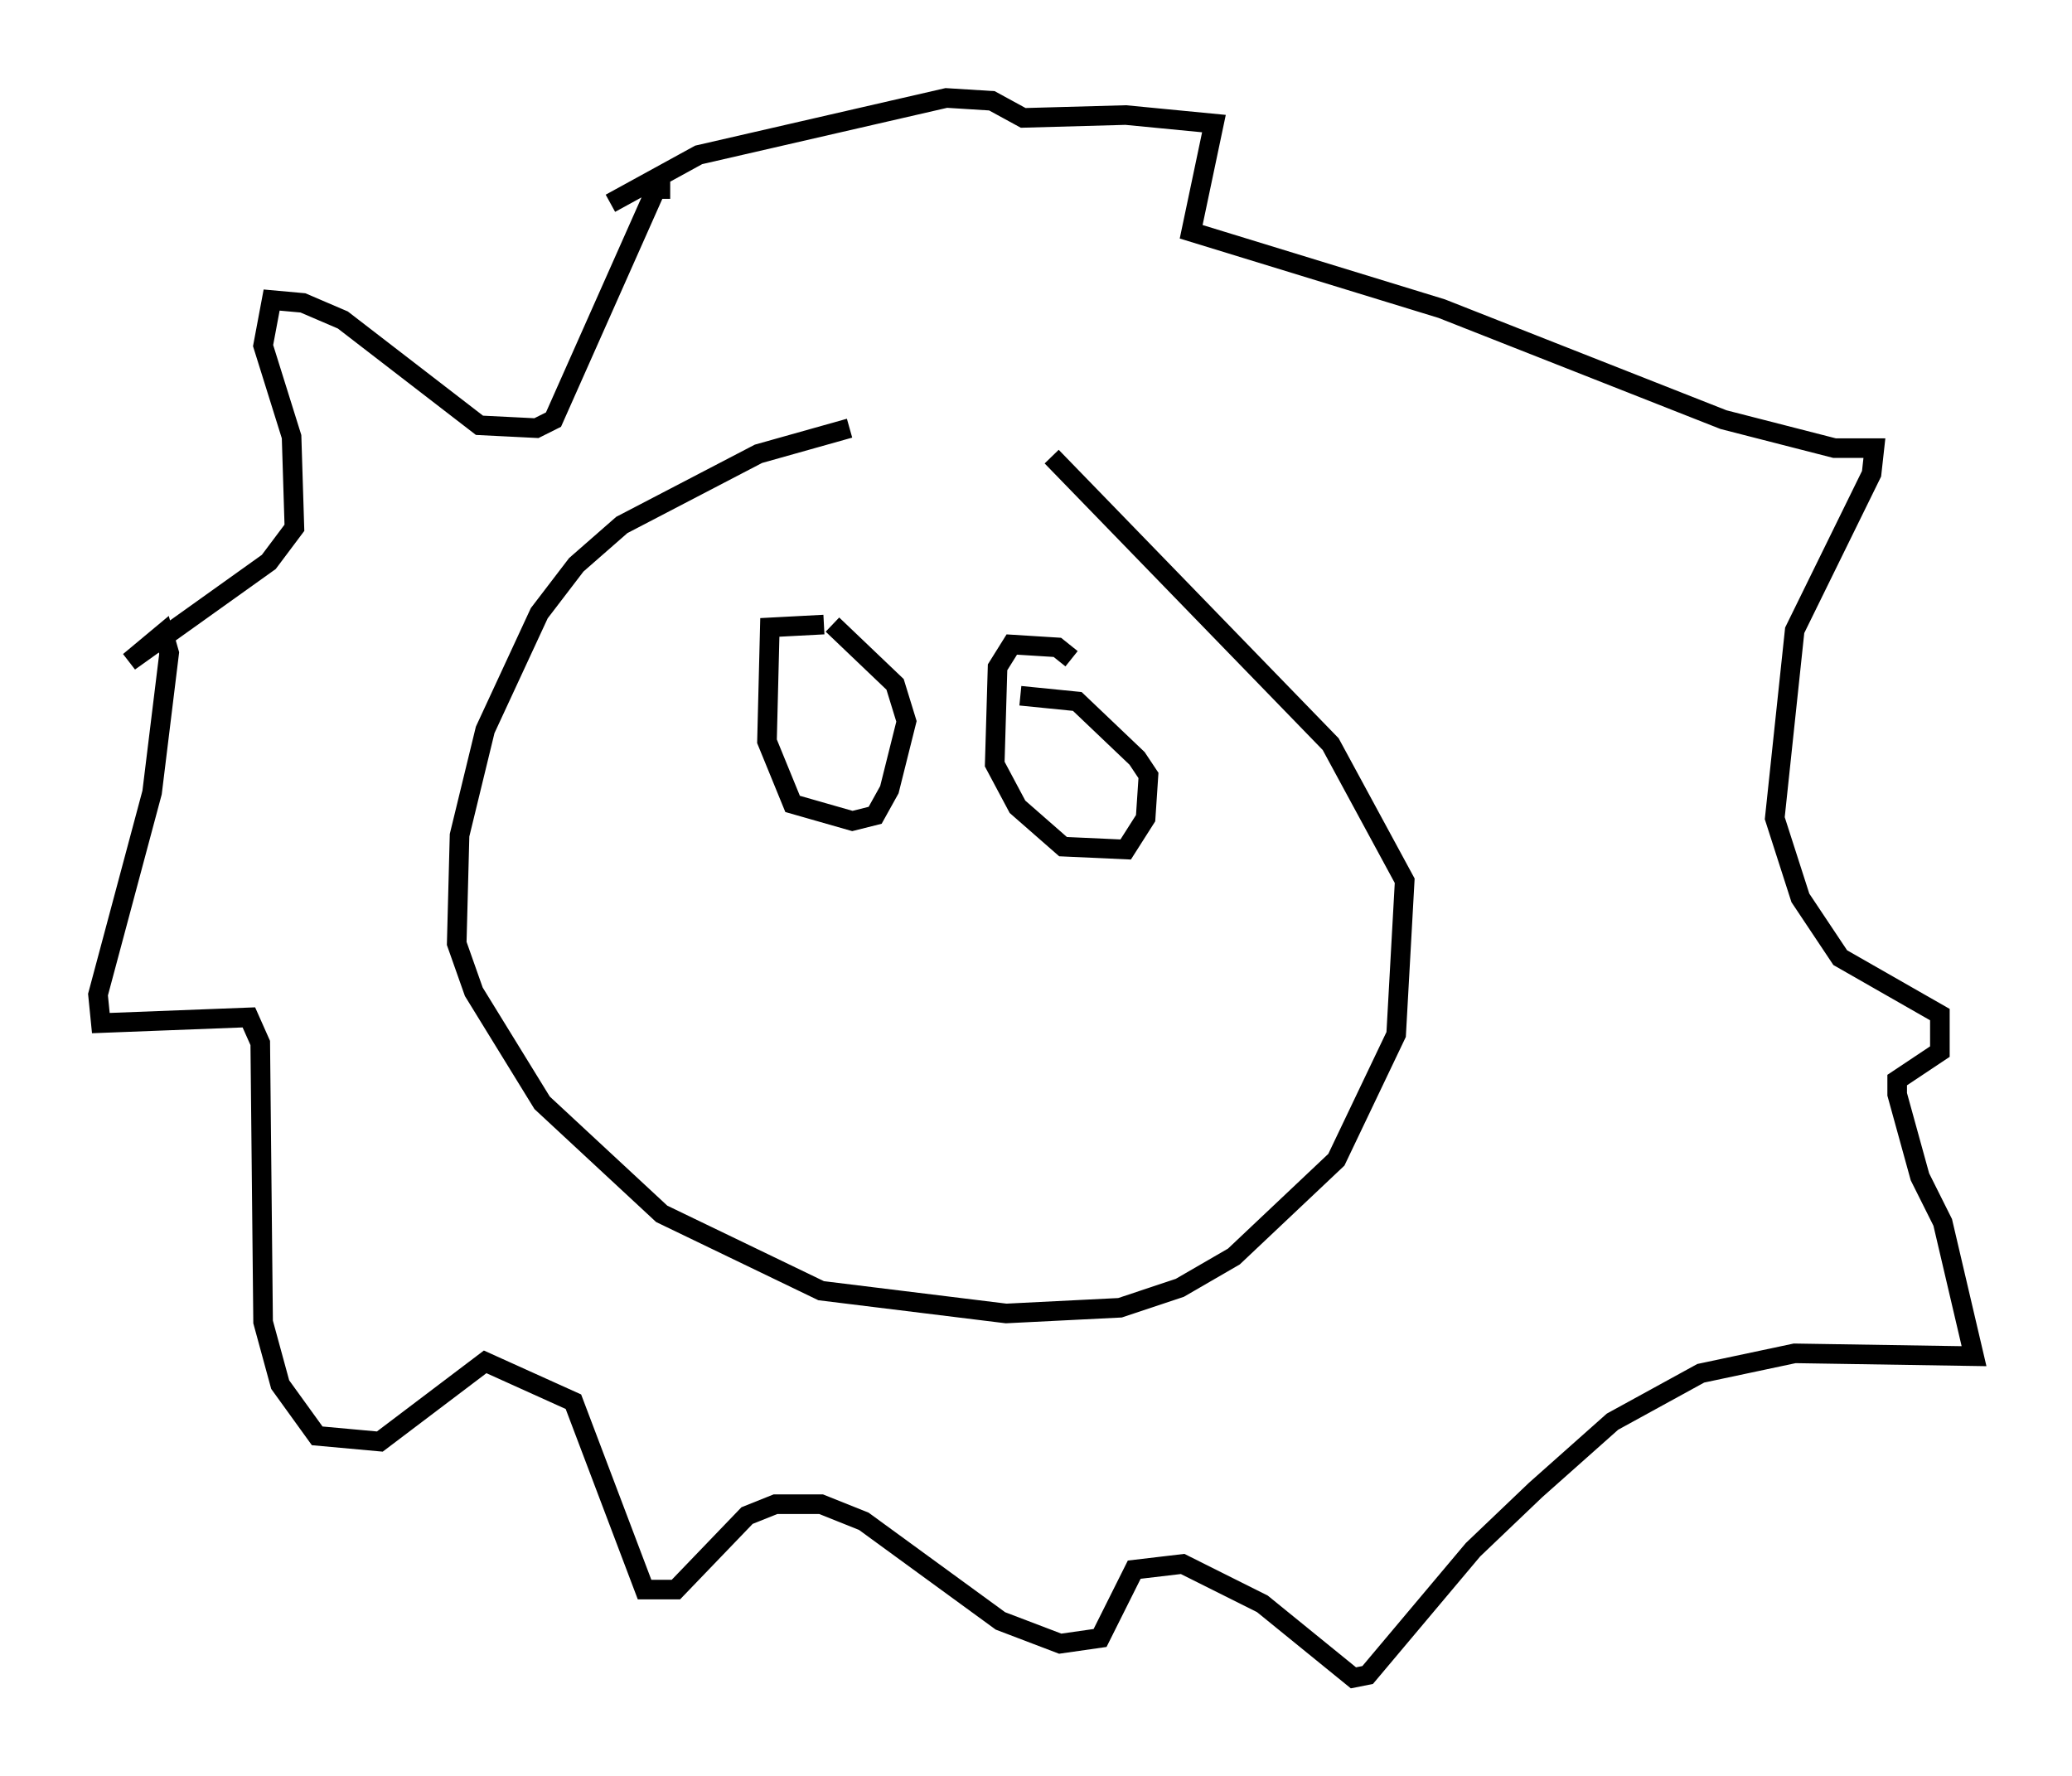 <?xml version="1.0" encoding="utf-8" ?>
<svg baseProfile="full" height="90.614" version="1.1" width="105.72" xmlns="http://www.w3.org/2000/svg" xmlns:ev="http://www.w3.org/2001/xml-events" xmlns:xlink="http://www.w3.org/1999/xlink"><defs /><rect fill="white" height="90.614" width="105.72" x="0" y="0" /><path d="M55.112, 21.413 m-11.765, 0.436 l-4.648, 1.307 -6.972, 3.631 l-2.324, 2.034 -1.888, 2.469 l-2.76, 5.955 -1.307, 5.374 l-0.145, 5.52 0.872, 2.469 l3.486, 5.665 6.101, 5.665 l8.134, 3.922 9.441, 1.162 l5.81, -0.291 3.05, -1.017 l2.76, -1.598 5.229, -4.939 l3.05, -6.391 0.436, -7.844 l-3.777, -6.972 -14.235, -14.67 m-19.464, -13.654 l-0.726, 0.0 -5.229, 11.765 l-0.872, 0.436 -2.905, -0.145 l-6.972, -5.374 -2.034, -0.872 l-1.598, -0.145 -0.436, 2.324 l1.453, 4.648 0.145, 4.648 l-1.307, 1.743 -7.117, 5.084 l1.743, -1.453 0.291, 1.017 l-0.872, 7.117 -2.76, 10.313 l0.145, 1.453 7.553, -0.291 l0.581, 1.307 0.145, 14.235 l0.872, 3.196 1.888, 2.615 l3.196, 0.291 5.374, -4.067 l4.503, 2.034 3.631, 9.587 l1.598, 0.0 3.631, -3.777 l1.453, -0.581 2.324, 0.0 l2.179, 0.872 6.972, 5.084 l3.05, 1.162 2.034, -0.291 l1.743, -3.486 2.469, -0.291 l4.067, 2.034 4.648, 3.777 l0.726, -0.145 5.374, -6.391 l3.196, -3.05 3.922, -3.486 l4.503, -2.469 4.793, -1.017 l9.151, 0.145 -1.598, -6.827 l-1.162, -2.324 -1.162, -4.212 l0.0, -0.726 2.179, -1.453 l0.0, -1.888 -5.084, -2.905 l-2.034, -3.05 -1.307, -4.067 l1.017, -9.587 3.922, -7.989 l0.145, -1.307 -2.034, 0.0 l-5.665, -1.453 -14.38, -5.665 l-12.782, -3.922 1.162, -5.52 l-4.503, -0.436 -5.229, 0.145 l-1.598, -0.872 -2.324, -0.145 l-12.637, 2.905 -4.503, 2.469 m10.894, 21.497 l-2.76, 0.145 -0.145, 5.81 l1.307, 3.196 3.05, 0.872 l1.162, -0.291 0.726, -1.307 l0.872, -3.486 -0.581, -1.888 l-3.196, -3.05 m12.201, 1.743 l-0.726, -0.581 -2.324, -0.145 l-0.726, 1.162 -0.145, 4.939 l1.162, 2.179 2.324, 2.034 l3.196, 0.145 1.017, -1.598 l0.145, -2.179 -0.581, -0.872 l-3.05, -2.905 -2.905, -0.291 m2.034, 4.648 l0.0, 0.0 " fill="none" stroke="black" stroke-width="1" /></svg>
